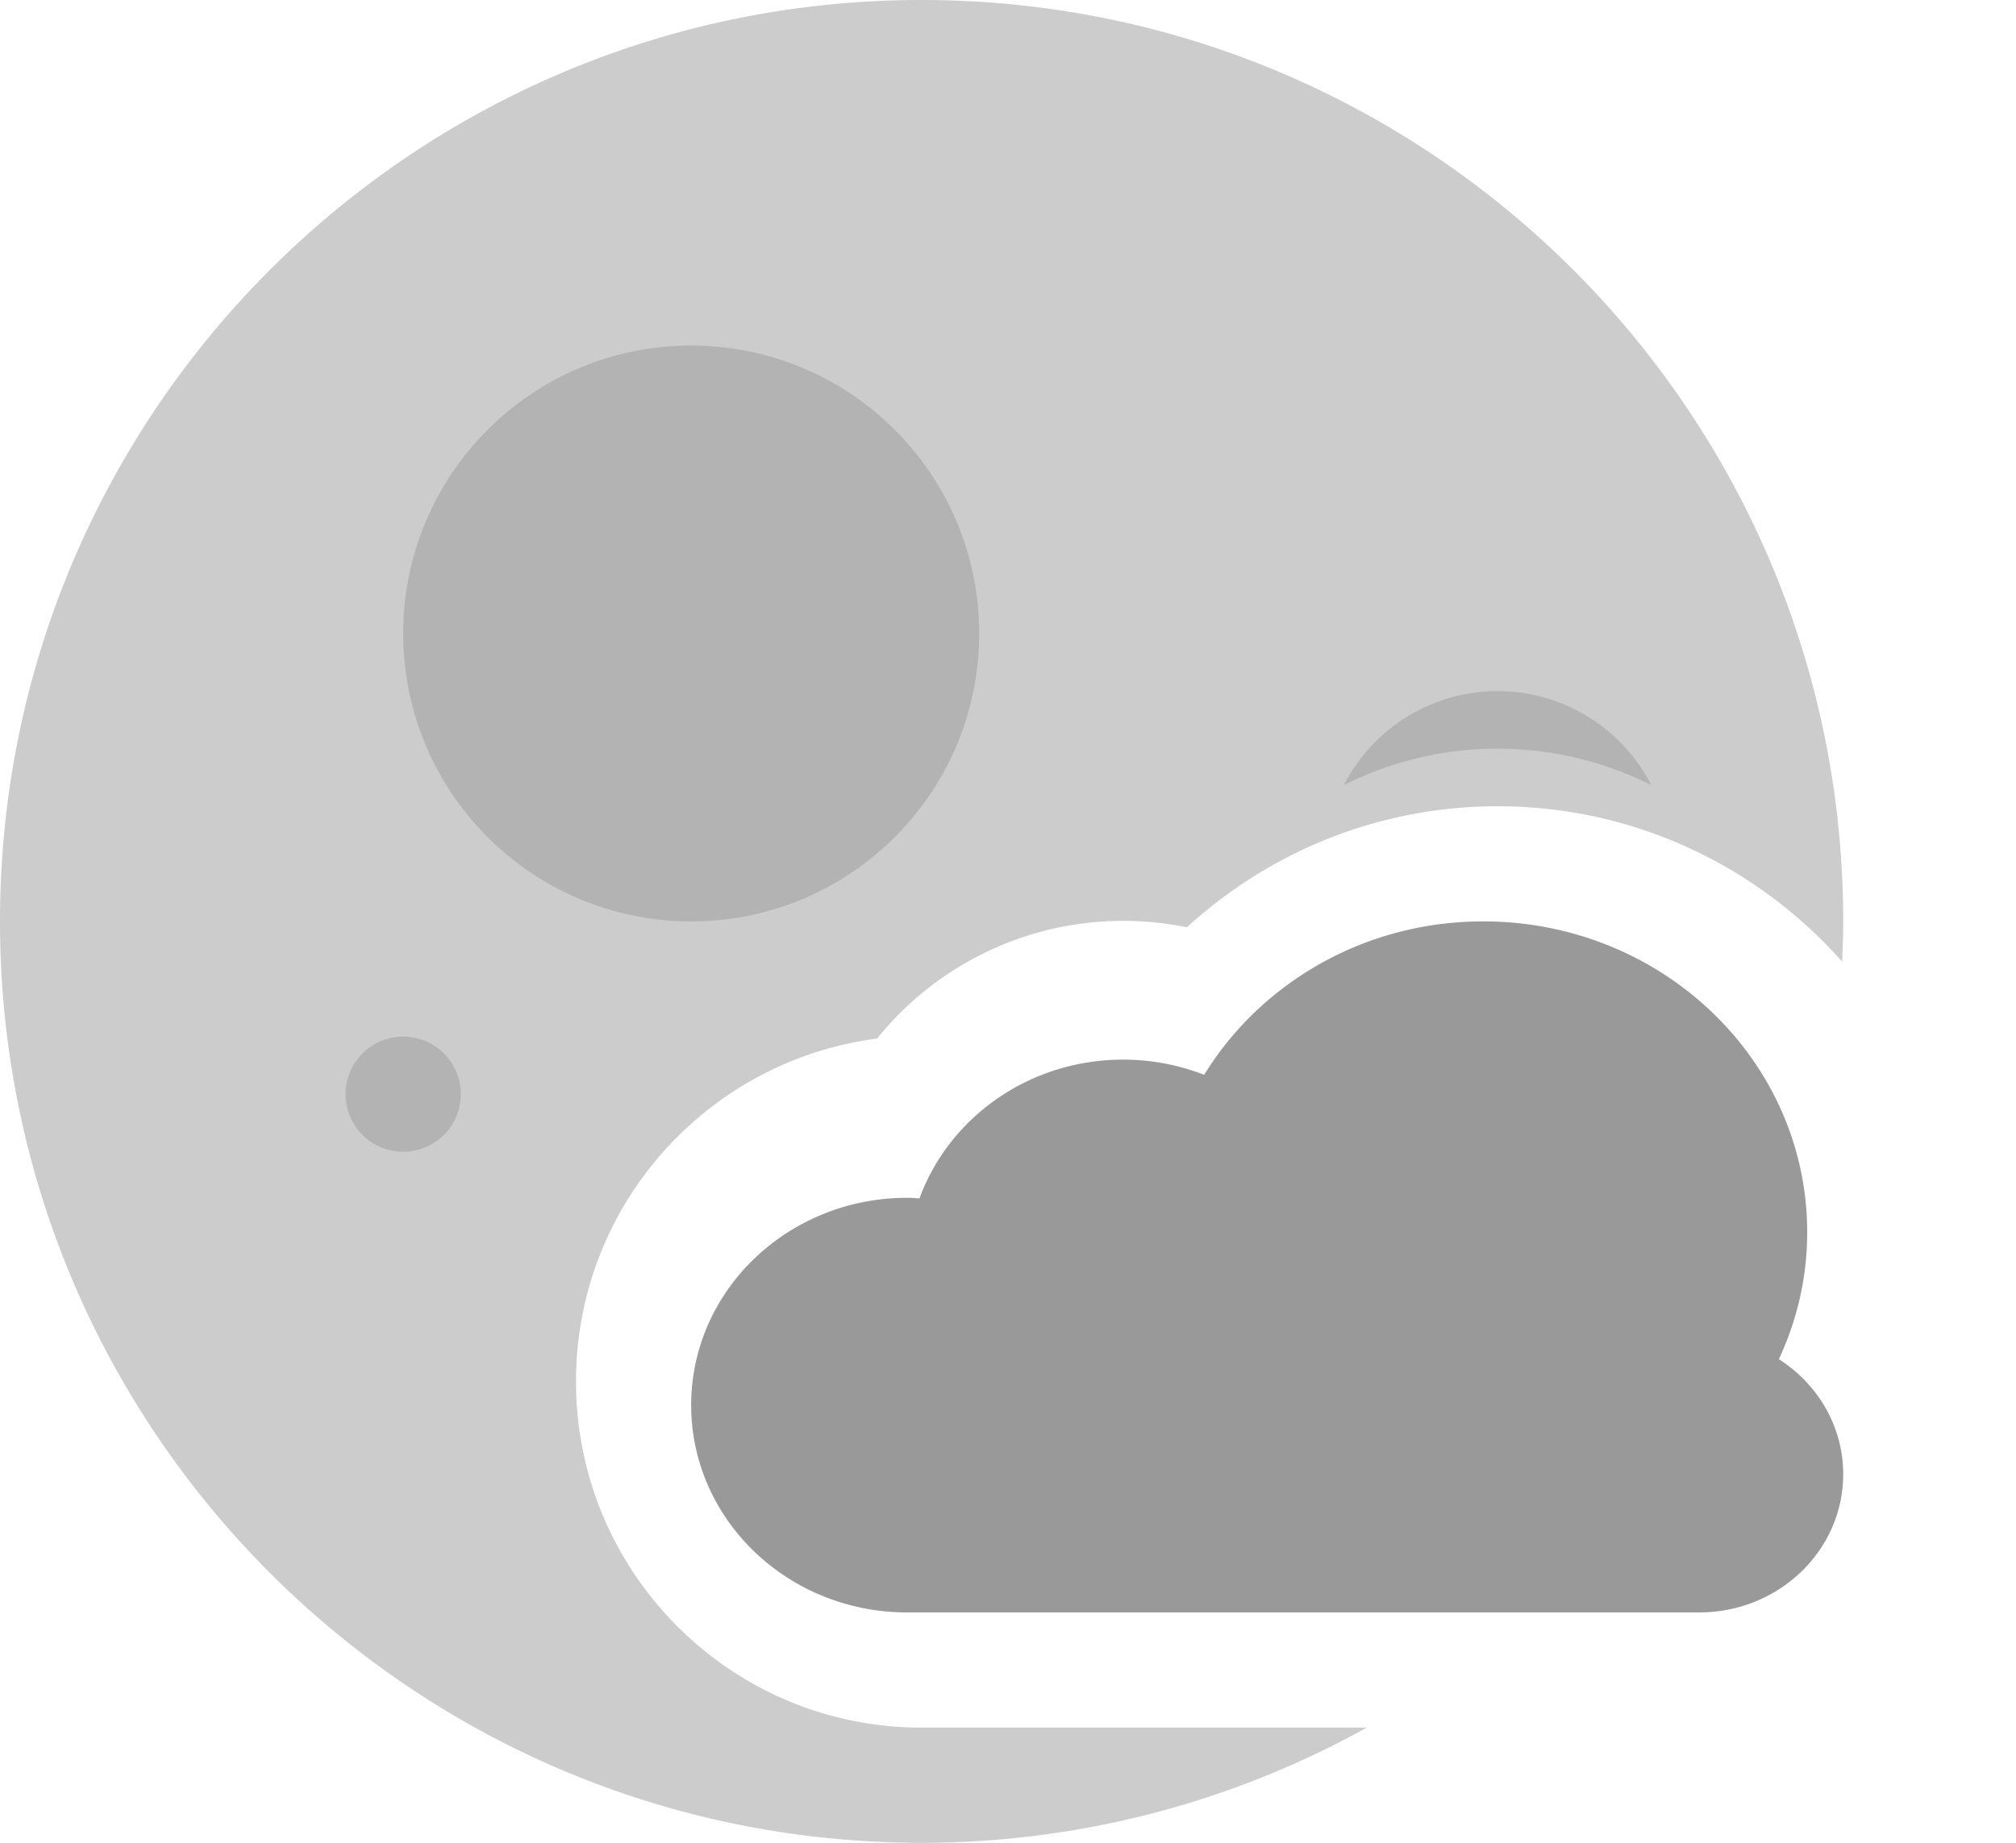 <svg xmlns="http://www.w3.org/2000/svg" width="70" height="64.001"><path d="M32 0C14.326 0 0 14.327 0 32c0 17.674 14.326 32.001 32 32.001a31.82 31.82 0 0015.457-4H32c-6.628 0-12-5.383-12-12.021 0-6.112 4.559-11.149 10.454-11.91A10.968 10.968 0 0139 31.982c.758 0 1.497.077 2.212.223 2.846-2.602 6.625-4.203 10.788-4.203 4.767 0 9.033 2.093 11.965 5.396.019-.464.035-.929.035-1.398C64 14.327 49.673 0 32 0z" fill-rule="evenodd" clip-rule="evenodd" fill="#ccc"/><path d="M52 24.001a5.996 5.996 0 00-5.336 3.263c1.609-.801 3.417-1.263 5.336-1.263s3.727.462 5.335 1.263A5.994 5.994 0 0052 24.001zM32 46a4.001 4.001 0 10.002 8.002A4.001 4.001 0 0032 46zm-18-9.999a2 2 0 100 4 2 2 0 000-4zm20-14c0-5.523-4.478-10-10-10-5.523 0-10 4.477-10 10 0 5.522 4.477 10 10 10 5.522 0 10-4.478 10-10z" fill-rule="evenodd" clip-rule="evenodd" fill="#b3b3b3"/><path d="M61.766 47.205c.628-1.347.984-2.834.984-4.404C62.75 36.836 57.713 32 51.5 32c-4.13 0-7.73 2.144-9.688 5.329a7.743 7.743 0 00-2.813-.528c-3.272 0-6.048 2.016-7.072 4.82-.143-.008-.283-.021-.428-.021-4.143 0-7.5 3.224-7.5 7.2s3.357 7.2 7.5 7.2H59c2.761 0 5-2.149 5-4.801 0-1.667-.889-3.135-2.234-3.994z" fill-rule="evenodd" clip-rule="evenodd" fill="#999"/></svg>